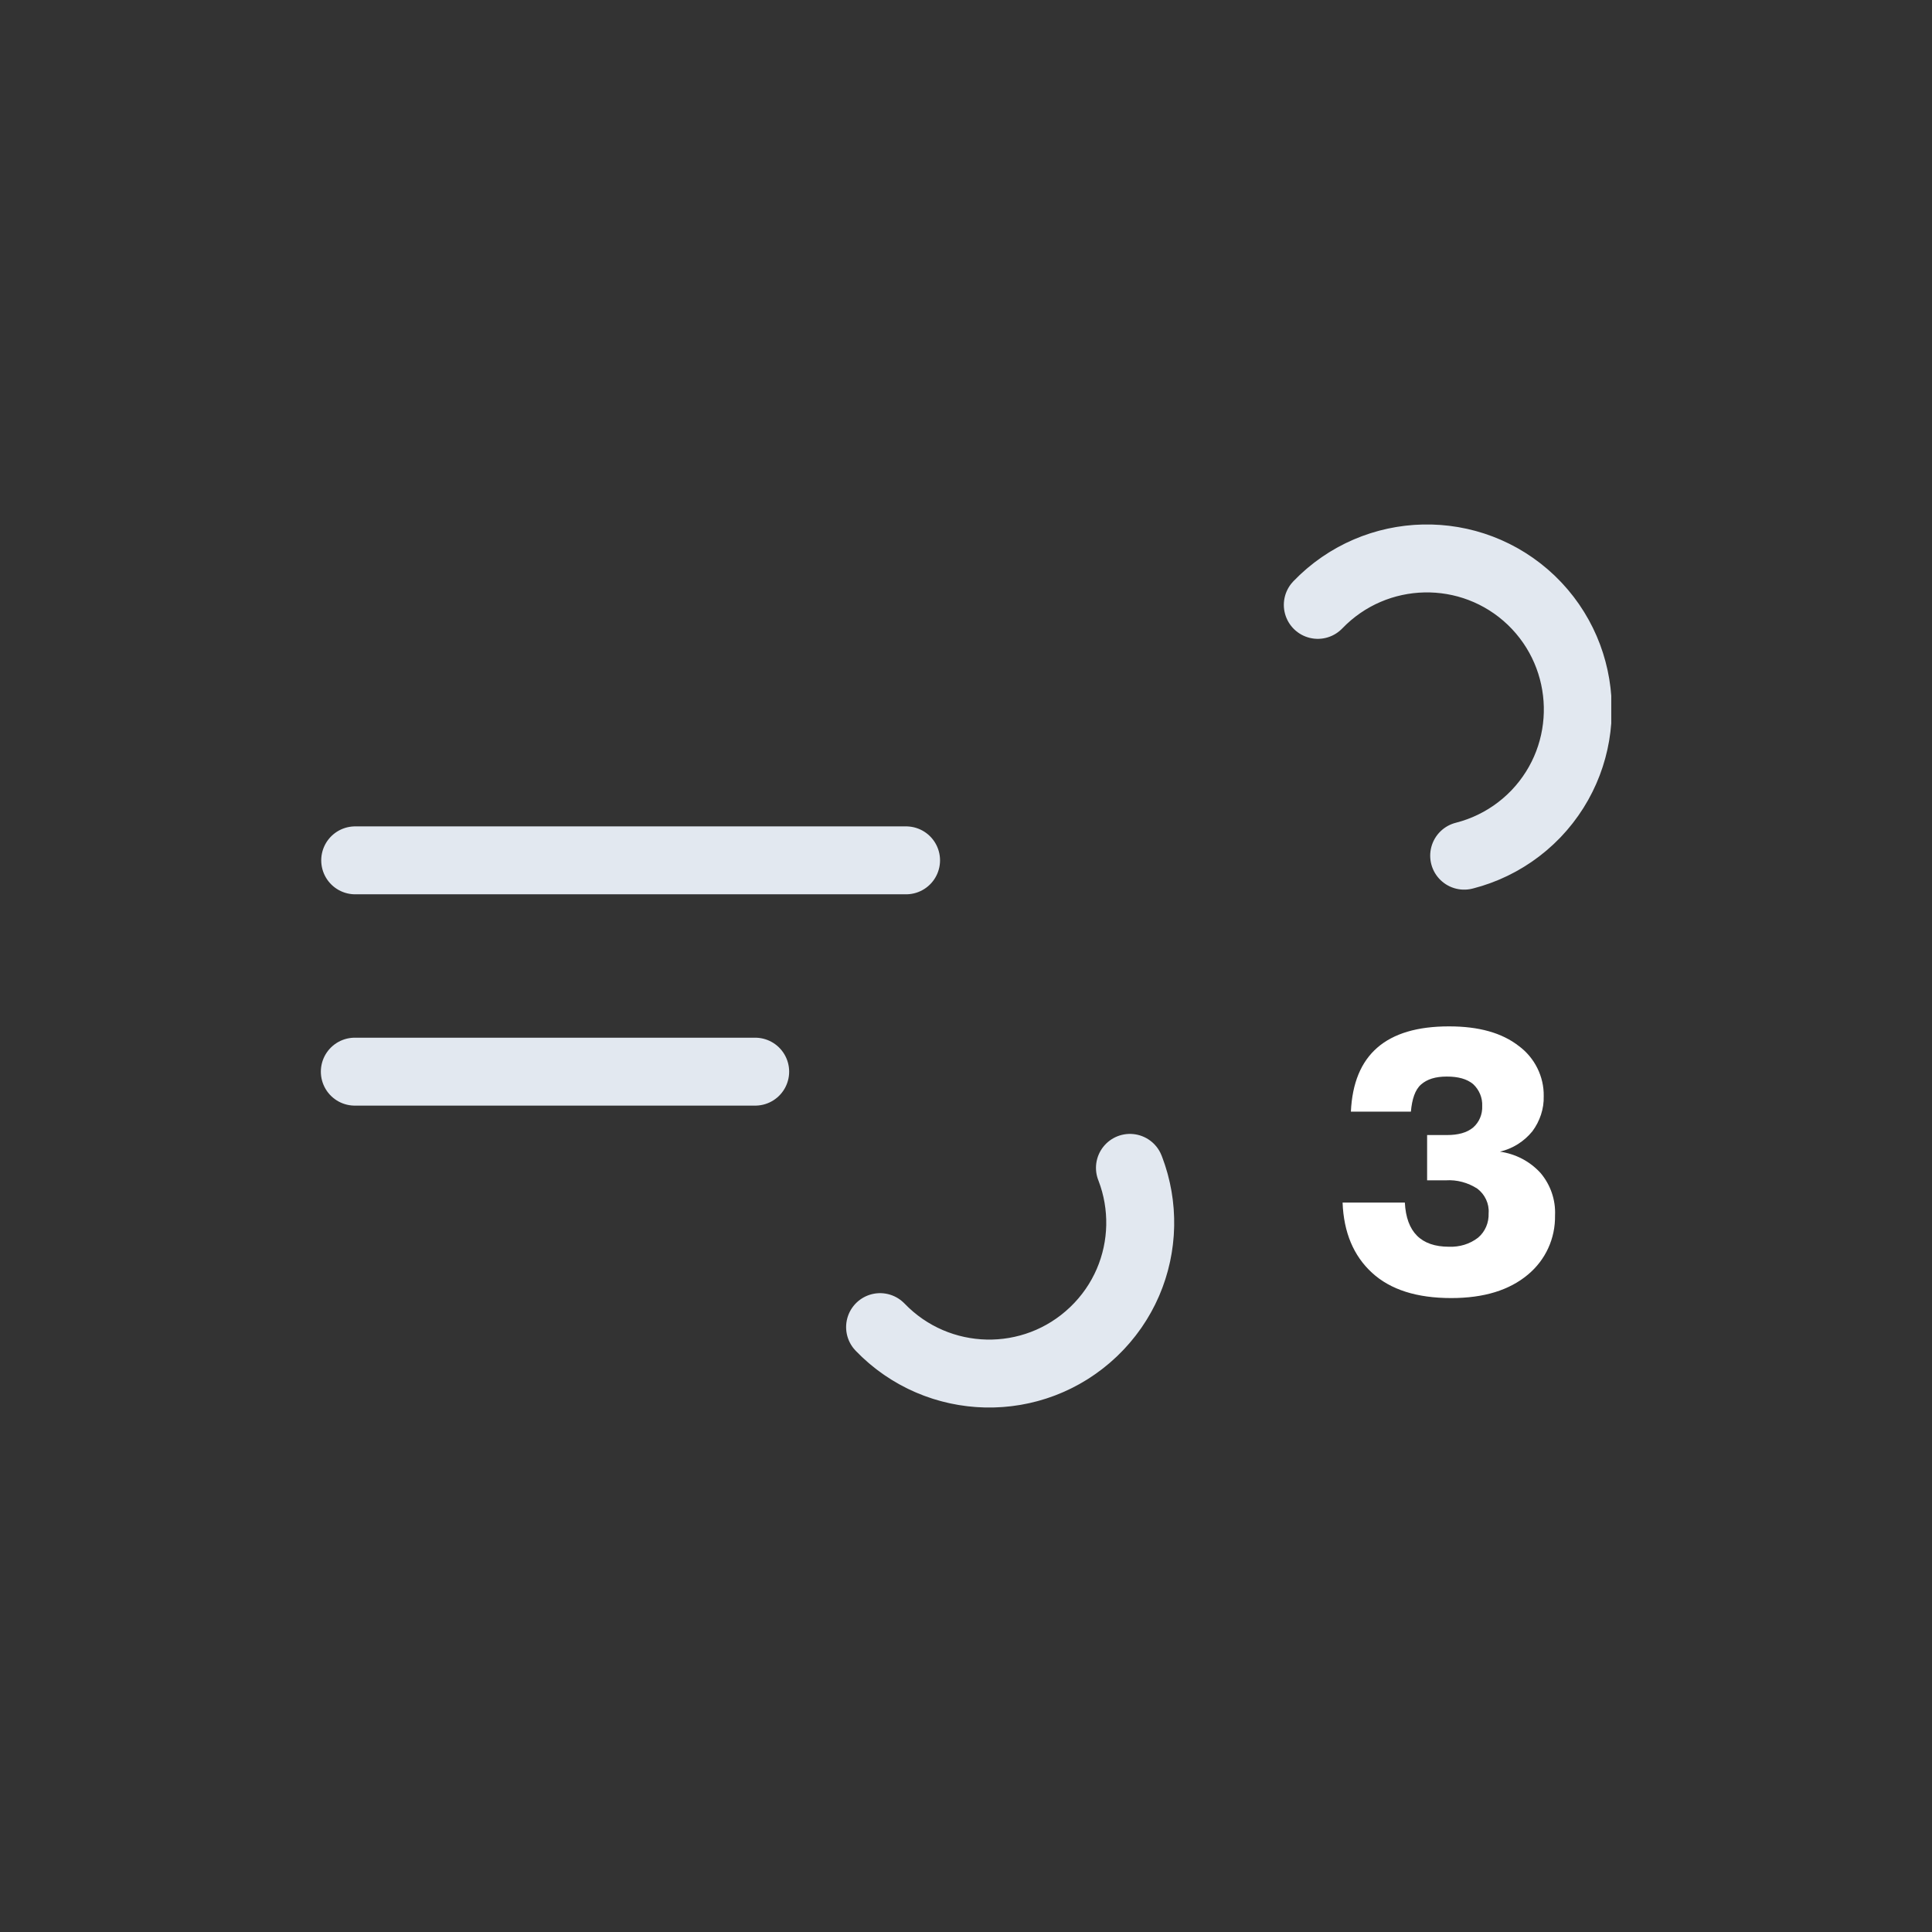 <?xml version="1.0" encoding="utf-8"?>
<!-- Generator: Adobe Illustrator 27.5.0, SVG Export Plug-In . SVG Version: 6.00 Build 0)  -->
<svg version="1.1" id="Layer_1" xmlns="http://www.w3.org/2000/svg" xmlns:xlink="http://www.w3.org/1999/xlink" x="0px"
     y="0px"
     viewBox="0 0 512 512" style="enable-background:new 0 0 512 512;" xml:space="preserve">
<rect x="0" y="0" width="512" height="512" fill="#333333" stroke="none"/>
<style type="text/css">
	.st0{fill:none;stroke:#E2E8F0;stroke-width:18;stroke-linecap:round;stroke-miterlimit:10;stroke-dasharray:148;}
	.st1{fill:none;stroke:#E2E8F0;stroke-width:18;stroke-linecap:round;stroke-miterlimit:10;stroke-dasharray:110;}
	.st2{fill:#FFFFFF;}
</style>
    <symbol id="a" viewBox="-171 -117 342.1 234">
	<path class="st0"
          d="M93.2-95.7c15.3-15.9,40.6-16.5,56.6-1.2c15.9,15.3,16.5,40.6,1.2,56.6c-7.6,7.9-18,12.3-28.9,12.3h-284	">
<animate accumulate="none" additive="replace" attributeName="stroke-dashoffset" calcMode="linear" dur="6s" fill="remove"
         repeatCount="indefinite" restart="always" values="0; 2072">
			</animate>
	</path>
        <path class="st1"
              d="M-22.8,95.7c15.3,15.9,40.6,16.5,56.6,1.2s16.5-40.6,1.2-56.6C27.3,32.4,16.9,28,6,28h-168	">
<animate accumulate="none" additive="replace" attributeName="stroke-dashoffset" calcMode="linear" dur="6s" fill="remove"
         repeatCount="indefinite" restart="always" values="0; 880">
			</animate>
	</path>
</symbol>
    <g>
	<defs>
		<rect id="SVGID_1_" x="85" y="139" width="342" height="234"/>
	</defs>
        <clipPath id="SVGID_00000059998993339388221390000004311277115243206546_">
		<use xlink:href="#SVGID_1_" style="overflow:visible;"/>
	</clipPath>
        <g style="clip-path:url(#SVGID_00000059998993339388221390000004311277115243206546_);">
		
			<use xlink:href="#a" width="342.1" height="234" x="-171" y="-117" transform="matrix(1 0 0 1 256.028 256)"
                 style="overflow:visible;"/>
	</g>
</g>
    <path class="st2" d="M397.5,305.2c4.2,0.6,8,2.6,10.8,5.7c2.6,3.1,4,7.1,3.8,11.2c0.1,6.1-2.5,11.8-7.2,15.7
	c-4.9,4.1-11.6,6.2-20.3,6.2c-9.1,0-16.1-2.2-21-6.7s-7.5-10.7-7.8-18.6h16.5c0.4,7.8,4.3,11.7,11.7,11.7c2.8,0.1,5.5-0.7,7.7-2.4
	c1.9-1.6,2.9-4,2.8-6.5c0.2-2.5-1-5-3-6.5c-2.5-1.6-5.4-2.4-8.4-2.2h-4.9v-12h5.2c3,0,5.3-0.6,7-2c1.6-1.4,2.5-3.5,2.4-5.7
	c0.1-2.2-0.8-4.3-2.4-5.8c-1.7-1.4-4-2-7-2s-5.2,0.7-6.8,2.1s-2.4,3.9-2.7,7.2H358c0.7-15.1,9.3-22.6,26-22.6c7.9,0,14,1.7,18.5,5.2
	c4.2,3.1,6.7,8.1,6.6,13.3c0.1,3.3-1,6.6-3,9.3C403.9,302.5,400.9,304.4,397.5,305.2L397.5,305.2z"/>
</svg>
